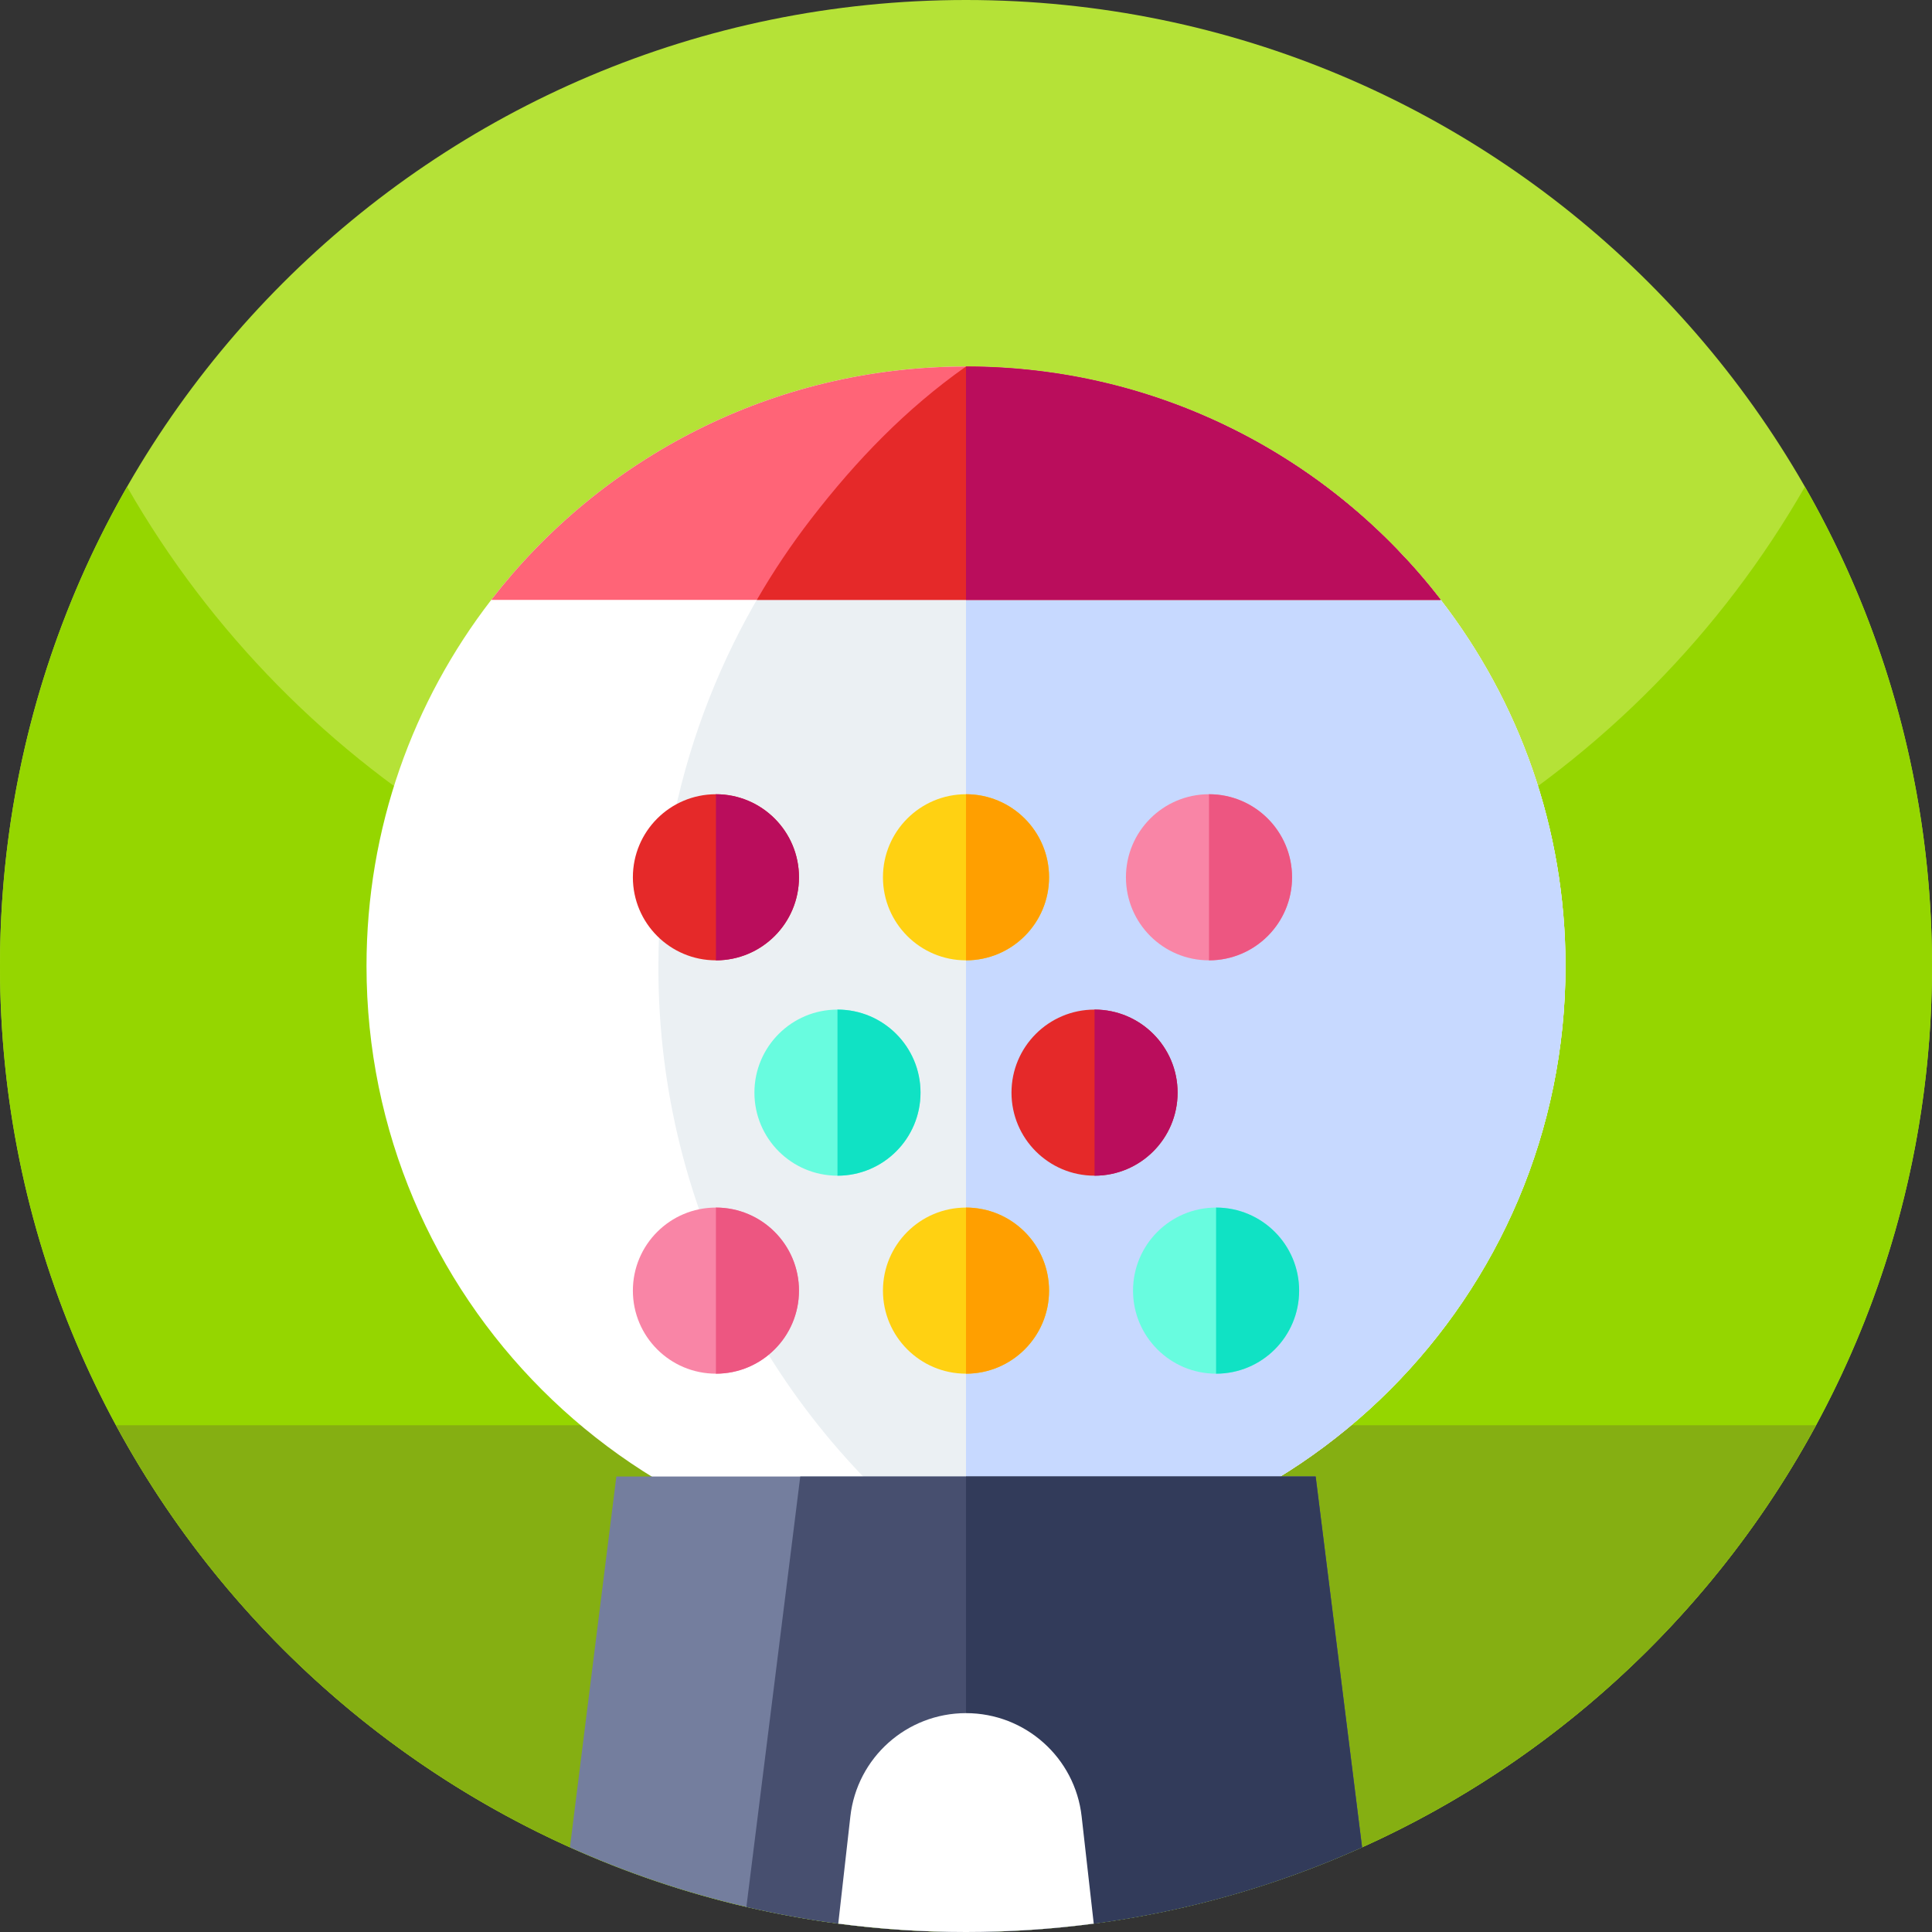<svg xmlns="http://www.w3.org/2000/svg" height="512pt" version="1.1" viewBox="0 0 512 512" width="512pt">
<rect x="0" y="0" width="512" height="512" fill="#333333" stroke="none"/>
<g id="surface1">
<path d="M 512 256 C 512 397.387 397.387 512 256 512 C 114.613 512 0 397.387 0 256 C 0 114.613 114.613 0 256 0 C 397.387 0 512 114.613 512 256 Z M 512 256 " style=" stroke:none;fill-rule:nonzero;fill:rgb(70.98%,88.627%,21.569%);fill-opacity:1;" />
<path d="M 512 256 C 512 282.051 508.109 307.191 500.871 330.871 C 468.859 435.719 371.328 512 256 512 C 151.441 512 61.512 449.301 21.77 359.449 C 7.77 327.82 0 292.82 0 256 C 0 209.781 12.25 166.43 33.68 129 C 77.801 206.07 160.84 258 256 258 C 351.16 258 434.211 206.07 478.32 129 C 499.75 166.43 512 209.781 512 256 Z M 512 256 " style=" stroke:none;fill-rule:nonzero;fill:rgb(58.431%,83.922%,0%);fill-opacity:1;" />
<path d="M 30.742 377.703 C 37.898 390.922 46.172 403.441 55.461 415.129 C 102.359 474.148 174.762 512 256 512 C 337.238 512 409.641 474.148 456.539 415.129 C 465.828 403.441 474.102 390.922 481.258 377.703 Z M 30.742 377.703 " style=" stroke:none;fill-rule:nonzero;fill:rgb(52.157%,68.627%,7.059%);fill-opacity:1;" />
<path d="M 414.871 256 C 414.871 343.738 343.738 414.871 256 414.871 L 255.961 414.871 C 168.238 414.852 97.129 343.73 97.129 256 C 97.129 219.469 109.461 185.82 130.18 158.98 C 159.238 121.359 204.789 97.129 256 97.129 C 256.371 97.129 256.73 97.129 257.102 97.141 C 307.859 97.48 352.969 121.629 381.82 158.98 C 402.539 185.82 414.871 219.469 414.871 256 Z M 414.871 256 " style=" stroke:none;fill-rule:nonzero;fill:rgb(100%,100%,100%);fill-opacity:1;" />
<path d="M 414.871 256 C 414.871 343.738 343.738 414.871 256 414.871 L 255.961 414.871 C 206.629 379.531 174.48 321.73 174.48 256.41 C 174.48 211.621 189.602 170.359 215 137.449 C 226.93 122 241.129 108.398 257.102 97.141 C 307.859 97.48 352.969 121.629 381.82 158.98 C 402.539 185.82 414.871 219.469 414.871 256 Z M 414.871 256 " style=" stroke:none;fill-rule:nonzero;fill:rgb(92.157%,94.118%,95.294%);fill-opacity:1;" />
<path d="M 414.871 256 C 414.871 343.738 343.738 414.871 256 414.871 L 256 97.129 C 307.211 97.129 352.762 121.359 381.82 158.98 C 402.539 185.82 414.871 219.469 414.871 256 Z M 414.871 256 " style=" stroke:none;fill-rule:nonzero;fill:rgb(78.039%,85.098%,100%);fill-opacity:1;" />
<path d="M 360.961 489.551 C 338.762 499.551 314.879 506.469 289.852 509.781 C 278.781 511.238 267.48 512 256 512 C 244.52 512 233.219 511.238 222.148 509.781 C 213.898 508.691 205.781 507.211 197.801 505.352 C 181.559 501.578 165.922 496.262 151.039 489.551 L 163.34 391.289 L 348.66 391.289 Z M 360.961 489.551 " style=" stroke:none;fill-rule:nonzero;fill:rgb(45.49%,49.412%,61.961%);fill-opacity:1;" />
<path d="M 360.961 489.551 C 338.762 499.551 314.879 506.469 289.852 509.781 C 278.781 511.238 267.48 512 256 512 C 244.52 512 233.219 511.238 222.148 509.781 C 213.898 508.691 205.781 507.211 197.801 505.352 L 209.98 408.102 L 212.078 391.289 L 348.66 391.289 Z M 360.961 489.551 " style=" stroke:none;fill-rule:nonzero;fill:rgb(27.843%,30.98%,43.529%);fill-opacity:1;" />
<path d="M 360.961 489.551 C 338.762 499.551 314.879 506.469 289.852 509.781 C 278.781 511.238 267.48 512 256 512 L 256 391.289 L 348.66 391.289 Z M 360.961 489.551 " style=" stroke:none;fill-rule:nonzero;fill:rgb(19.608%,23.137%,35.294%);fill-opacity:1;" />
<path d="M 381.82 158.98 L 130.18 158.98 C 159.238 121.359 204.789 97.129 256 97.129 C 256.371 97.129 256.73 97.129 257.102 97.141 C 257.789 97.141 258.469 97.148 259.16 97.172 C 259.371 97.172 259.578 97.18 259.789 97.18 C 260.469 97.199 261.148 97.219 261.828 97.238 L 261.859 97.238 C 262.539 97.27 263.211 97.289 263.879 97.328 C 264.09 97.34 264.289 97.352 264.5 97.359 C 265.18 97.398 265.871 97.441 266.551 97.48 C 267.301 97.531 268.039 97.578 268.789 97.641 C 268.879 97.648 268.969 97.66 269.059 97.66 C 269.609 97.711 270.16 97.762 270.711 97.809 C 271.301 97.859 271.879 97.91 272.449 97.98 C 272.898 98.02 273.352 98.07 273.801 98.121 C 274.48 98.199 275.148 98.281 275.828 98.359 C 275.852 98.359 275.879 98.371 275.898 98.371 C 276.648 98.461 277.398 98.559 278.148 98.672 C 278.922 98.77 279.68 98.879 280.441 99 C 281.199 99.121 281.961 99.238 282.719 99.371 C 283.449 99.488 284.18 99.621 284.91 99.762 C 285.449 99.859 285.988 99.961 286.531 100.059 C 287.211 100.191 287.879 100.328 288.551 100.469 C 288.922 100.551 289.289 100.629 289.66 100.711 C 291.031 101 292.398 101.32 293.762 101.648 C 295.301 102.02 296.828 102.422 298.352 102.84 C 299.07 103.039 299.781 103.238 300.488 103.441 C 302.18 103.941 303.871 104.461 305.539 105.012 C 306.031 105.172 306.512 105.328 306.988 105.488 C 307.84 105.781 308.691 106.07 309.531 106.379 C 310.109 106.578 310.691 106.789 311.262 107.012 C 311.77 107.199 312.27 107.391 312.781 107.578 C 313.34 107.789 313.898 108.012 314.461 108.23 C 316.699 109.121 318.922 110.059 321.121 111.051 C 321.809 111.359 322.488 111.672 323.172 111.988 C 323.852 112.309 324.531 112.629 325.199 112.961 C 327.898 114.262 330.551 115.641 333.172 117.102 C 333.648 117.371 334.129 117.629 334.602 117.91 C 337.5 119.559 340.352 121.309 343.129 123.141 C 343.73 123.52 344.32 123.922 344.91 124.32 C 347.891 126.328 350.801 128.449 353.629 130.66 C 354.129 131.039 354.621 131.43 355.109 131.828 C 359.84 135.602 364.34 139.641 368.609 143.93 C 369.141 144.461 369.66 144.988 370.172 145.52 C 374.301 149.789 378.191 154.281 381.82 158.98 Z M 381.82 158.98 " style=" stroke:none;fill-rule:nonzero;fill:rgb(100%,39.216%,46.667%);fill-opacity:1;" />
<path d="M 381.82 158.98 L 200.57 158.98 C 204.898 151.469 209.73 144.281 215 137.449 C 226.93 122 240.031 108.391 256 97.129 C 256.691 97.129 258.469 97.148 259.16 97.172 C 259.371 97.172 259.578 97.18 259.789 97.18 C 260.469 97.199 261.148 97.219 261.828 97.238 L 261.859 97.238 C 262.539 97.27 263.211 97.289 263.879 97.328 C 264.09 97.34 264.289 97.352 264.5 97.359 C 265.18 97.398 265.871 97.441 266.551 97.48 C 267.301 97.531 268.039 97.578 268.789 97.641 C 268.879 97.648 268.969 97.66 269.059 97.66 C 269.609 97.711 270.16 97.762 270.711 97.809 C 271.301 97.859 271.879 97.91 272.449 97.98 C 272.898 98.02 273.352 98.07 273.801 98.121 C 274.48 98.199 275.148 98.281 275.828 98.359 C 275.852 98.359 275.879 98.371 275.898 98.371 C 276.648 98.461 277.398 98.559 278.148 98.672 C 278.922 98.77 279.68 98.879 280.441 99 C 281.199 99.121 281.961 99.238 282.719 99.371 C 283.449 99.488 284.18 99.621 284.91 99.762 C 285.449 99.859 285.988 99.961 286.531 100.059 C 287.211 100.191 287.879 100.328 288.551 100.469 C 288.922 100.551 289.289 100.629 289.66 100.711 C 291.031 101 292.398 101.32 293.762 101.648 C 295.301 102.02 296.828 102.422 298.352 102.84 C 299.07 103.039 299.781 103.238 300.488 103.441 C 302.18 103.941 303.871 104.461 305.539 105.012 C 306.031 105.172 306.512 105.328 306.988 105.488 C 307.84 105.781 308.691 106.07 309.531 106.379 C 310.109 106.578 310.691 106.789 311.262 107.012 C 311.77 107.199 312.27 107.391 312.781 107.578 C 313.34 107.789 313.898 108.012 314.461 108.23 C 316.699 109.121 318.922 110.059 321.121 111.051 C 321.809 111.359 322.488 111.672 323.172 111.988 C 323.852 112.309 324.531 112.629 325.199 112.961 C 327.898 114.262 330.551 115.641 333.172 117.102 C 333.648 117.371 334.129 117.629 334.602 117.91 C 337.5 119.559 340.352 121.309 343.129 123.141 C 343.73 123.52 344.32 123.922 344.91 124.32 C 347.891 126.328 350.801 128.449 353.629 130.66 C 354.129 131.039 354.621 131.43 355.109 131.828 C 359.84 135.602 364.34 139.641 368.609 143.93 C 369.141 144.461 369.66 144.988 370.172 145.52 C 374.301 149.789 378.191 154.281 381.82 158.98 Z M 381.82 158.98 " style=" stroke:none;fill-rule:nonzero;fill:rgb(89.804%,16.078%,16.078%);fill-opacity:1;" />
<path d="M 381.82 158.98 L 256 158.98 L 256 97.129 C 307.211 97.129 352.762 121.359 381.82 158.98 Z M 381.82 158.98 " style=" stroke:none;fill-rule:nonzero;fill:rgb(72.941%,5.098%,36.078%);fill-opacity:1;" />
<path d="M 289.852 509.781 C 278.781 511.238 267.48 512 256 512 C 244.52 512 233.219 511.238 222.148 509.781 L 225.352 481.398 C 227.102 465.789 240.301 454 256 454 C 263.852 454 271.078 456.949 276.559 461.852 C 282.039 466.738 285.781 473.602 286.648 481.398 Z M 289.852 509.781 " style=" stroke:none;fill-rule:nonzero;fill:rgb(100%,100%,100%);fill-opacity:1;" />
<path d="M 312.074 289.562 C 312.074 301.715 302.223 311.57 290.066 311.57 C 277.91 311.57 268.055 301.715 268.055 289.562 C 268.055 277.406 277.91 267.551 290.066 267.551 C 302.223 267.551 312.074 277.406 312.074 289.562 Z M 312.074 289.562 " style=" stroke:none;fill-rule:nonzero;fill:rgb(89.804%,16.078%,16.078%);fill-opacity:1;" />
<path d="M 312.074 289.562 C 312.074 301.719 302.223 311.57 290.066 311.57 L 290.066 267.551 C 302.223 267.551 312.074 277.406 312.074 289.562 Z M 312.074 289.562 " style=" stroke:none;fill-rule:nonzero;fill:rgb(72.941%,5.098%,36.078%);fill-opacity:1;" />
<path d="M 243.949 289.562 C 243.949 301.715 234.094 311.57 221.938 311.57 C 209.781 311.57 199.93 301.715 199.93 289.562 C 199.93 277.406 209.781 267.551 221.938 267.551 C 234.094 267.551 243.949 277.406 243.949 289.562 Z M 243.949 289.562 " style=" stroke:none;fill-rule:nonzero;fill:rgb(40.784%,98.824%,87.451%);fill-opacity:1;" />
<path d="M 243.945 289.562 C 243.945 301.719 234.098 311.57 221.941 311.57 L 221.941 267.551 C 234.098 267.551 243.945 277.406 243.945 289.562 Z M 243.945 289.562 " style=" stroke:none;fill-rule:nonzero;fill:rgb(6.275%,88.627%,76.863%);fill-opacity:1;" />
<path d="M 211.738 232.492 C 211.738 244.648 201.887 254.5 189.73 254.5 C 177.574 254.5 167.719 244.648 167.719 232.492 C 167.719 220.336 177.574 210.48 189.73 210.48 C 201.887 210.48 211.738 220.336 211.738 232.492 Z M 211.738 232.492 " style=" stroke:none;fill-rule:nonzero;fill:rgb(89.804%,16.078%,16.078%);fill-opacity:1;" />
<path d="M 211.738 232.492 C 211.738 244.648 201.887 254.5 189.73 254.5 L 189.73 210.48 C 201.887 210.48 211.738 220.336 211.738 232.492 Z M 211.738 232.492 " style=" stroke:none;fill-rule:nonzero;fill:rgb(72.941%,5.098%,36.078%);fill-opacity:1;" />
<path d="M 344.285 342.031 C 344.285 354.188 334.43 364.039 322.273 364.039 C 310.117 364.039 300.266 354.188 300.266 342.031 C 300.266 329.875 310.117 320.02 322.273 320.02 C 334.43 320.02 344.285 329.875 344.285 342.031 Z M 344.285 342.031 " style=" stroke:none;fill-rule:nonzero;fill:rgb(40.784%,98.824%,87.451%);fill-opacity:1;" />
<path d="M 344.281 342.031 C 344.281 354.188 334.434 364.039 322.277 364.039 L 322.277 320.02 C 334.434 320.02 344.281 329.875 344.281 342.031 Z M 344.281 342.031 " style=" stroke:none;fill-rule:nonzero;fill:rgb(6.275%,88.627%,76.863%);fill-opacity:1;" />
<path d="M 211.738 342.031 C 211.738 354.188 201.887 364.039 189.73 364.039 C 177.574 364.039 167.719 354.188 167.719 342.031 C 167.719 329.875 177.574 320.02 189.73 320.02 C 201.887 320.02 211.738 329.875 211.738 342.031 Z M 211.738 342.031 " style=" stroke:none;fill-rule:nonzero;fill:rgb(97.647%,52.157%,65.098%);fill-opacity:1;" />
<path d="M 211.738 342.031 C 211.738 354.188 201.887 364.039 189.73 364.039 L 189.73 320.02 C 201.887 320.02 211.738 329.875 211.738 342.031 Z M 211.738 342.031 " style=" stroke:none;fill-rule:nonzero;fill:rgb(92.941%,33.725%,50.588%);fill-opacity:1;" />
<path d="M 342.406 232.492 C 342.406 244.648 332.555 254.5 320.398 254.5 C 308.242 254.5 298.387 244.648 298.387 232.492 C 298.387 220.336 308.242 210.48 320.398 210.48 C 332.555 210.48 342.406 220.336 342.406 232.492 Z M 342.406 232.492 " style=" stroke:none;fill-rule:nonzero;fill:rgb(97.647%,52.157%,65.098%);fill-opacity:1;" />
<path d="M 342.406 232.492 C 342.406 244.648 332.555 254.5 320.398 254.5 L 320.398 210.48 C 332.555 210.48 342.406 220.336 342.406 232.492 Z M 342.406 232.492 " style=" stroke:none;fill-rule:nonzero;fill:rgb(92.941%,33.725%,50.588%);fill-opacity:1;" />
<path d="M 278.012 342.031 C 278.012 354.188 268.156 364.039 256 364.039 C 243.844 364.039 233.992 354.188 233.992 342.031 C 233.992 329.875 243.844 320.02 256 320.02 C 268.156 320.02 278.012 329.875 278.012 342.031 Z M 278.012 342.031 " style=" stroke:none;fill-rule:nonzero;fill:rgb(100%,81.961%,7.059%);fill-opacity:1;" />
<path d="M 278.012 342.031 C 278.012 354.188 268.16 364.039 256.004 364.039 L 256.004 320.02 C 268.16 320.02 278.012 329.875 278.012 342.031 Z M 278.012 342.031 " style=" stroke:none;fill-rule:nonzero;fill:rgb(100%,62.353%,0%);fill-opacity:1;" />
<path d="M 278.012 232.492 C 278.012 244.648 268.156 254.5 256 254.5 C 243.844 254.5 233.992 244.648 233.992 232.492 C 233.992 220.336 243.844 210.48 256 210.48 C 268.156 210.48 278.012 220.336 278.012 232.492 Z M 278.012 232.492 " style=" stroke:none;fill-rule:nonzero;fill:rgb(100%,81.961%,7.059%);fill-opacity:1;" />
<path d="M 278.012 232.492 C 278.012 244.648 268.16 254.5 256.004 254.5 L 256.004 210.48 C 268.16 210.48 278.012 220.336 278.012 232.492 Z M 278.012 232.492 " style=" stroke:none;fill-rule:nonzero;fill:rgb(100%,62.353%,0%);fill-opacity:1;" />
</g>
</svg>